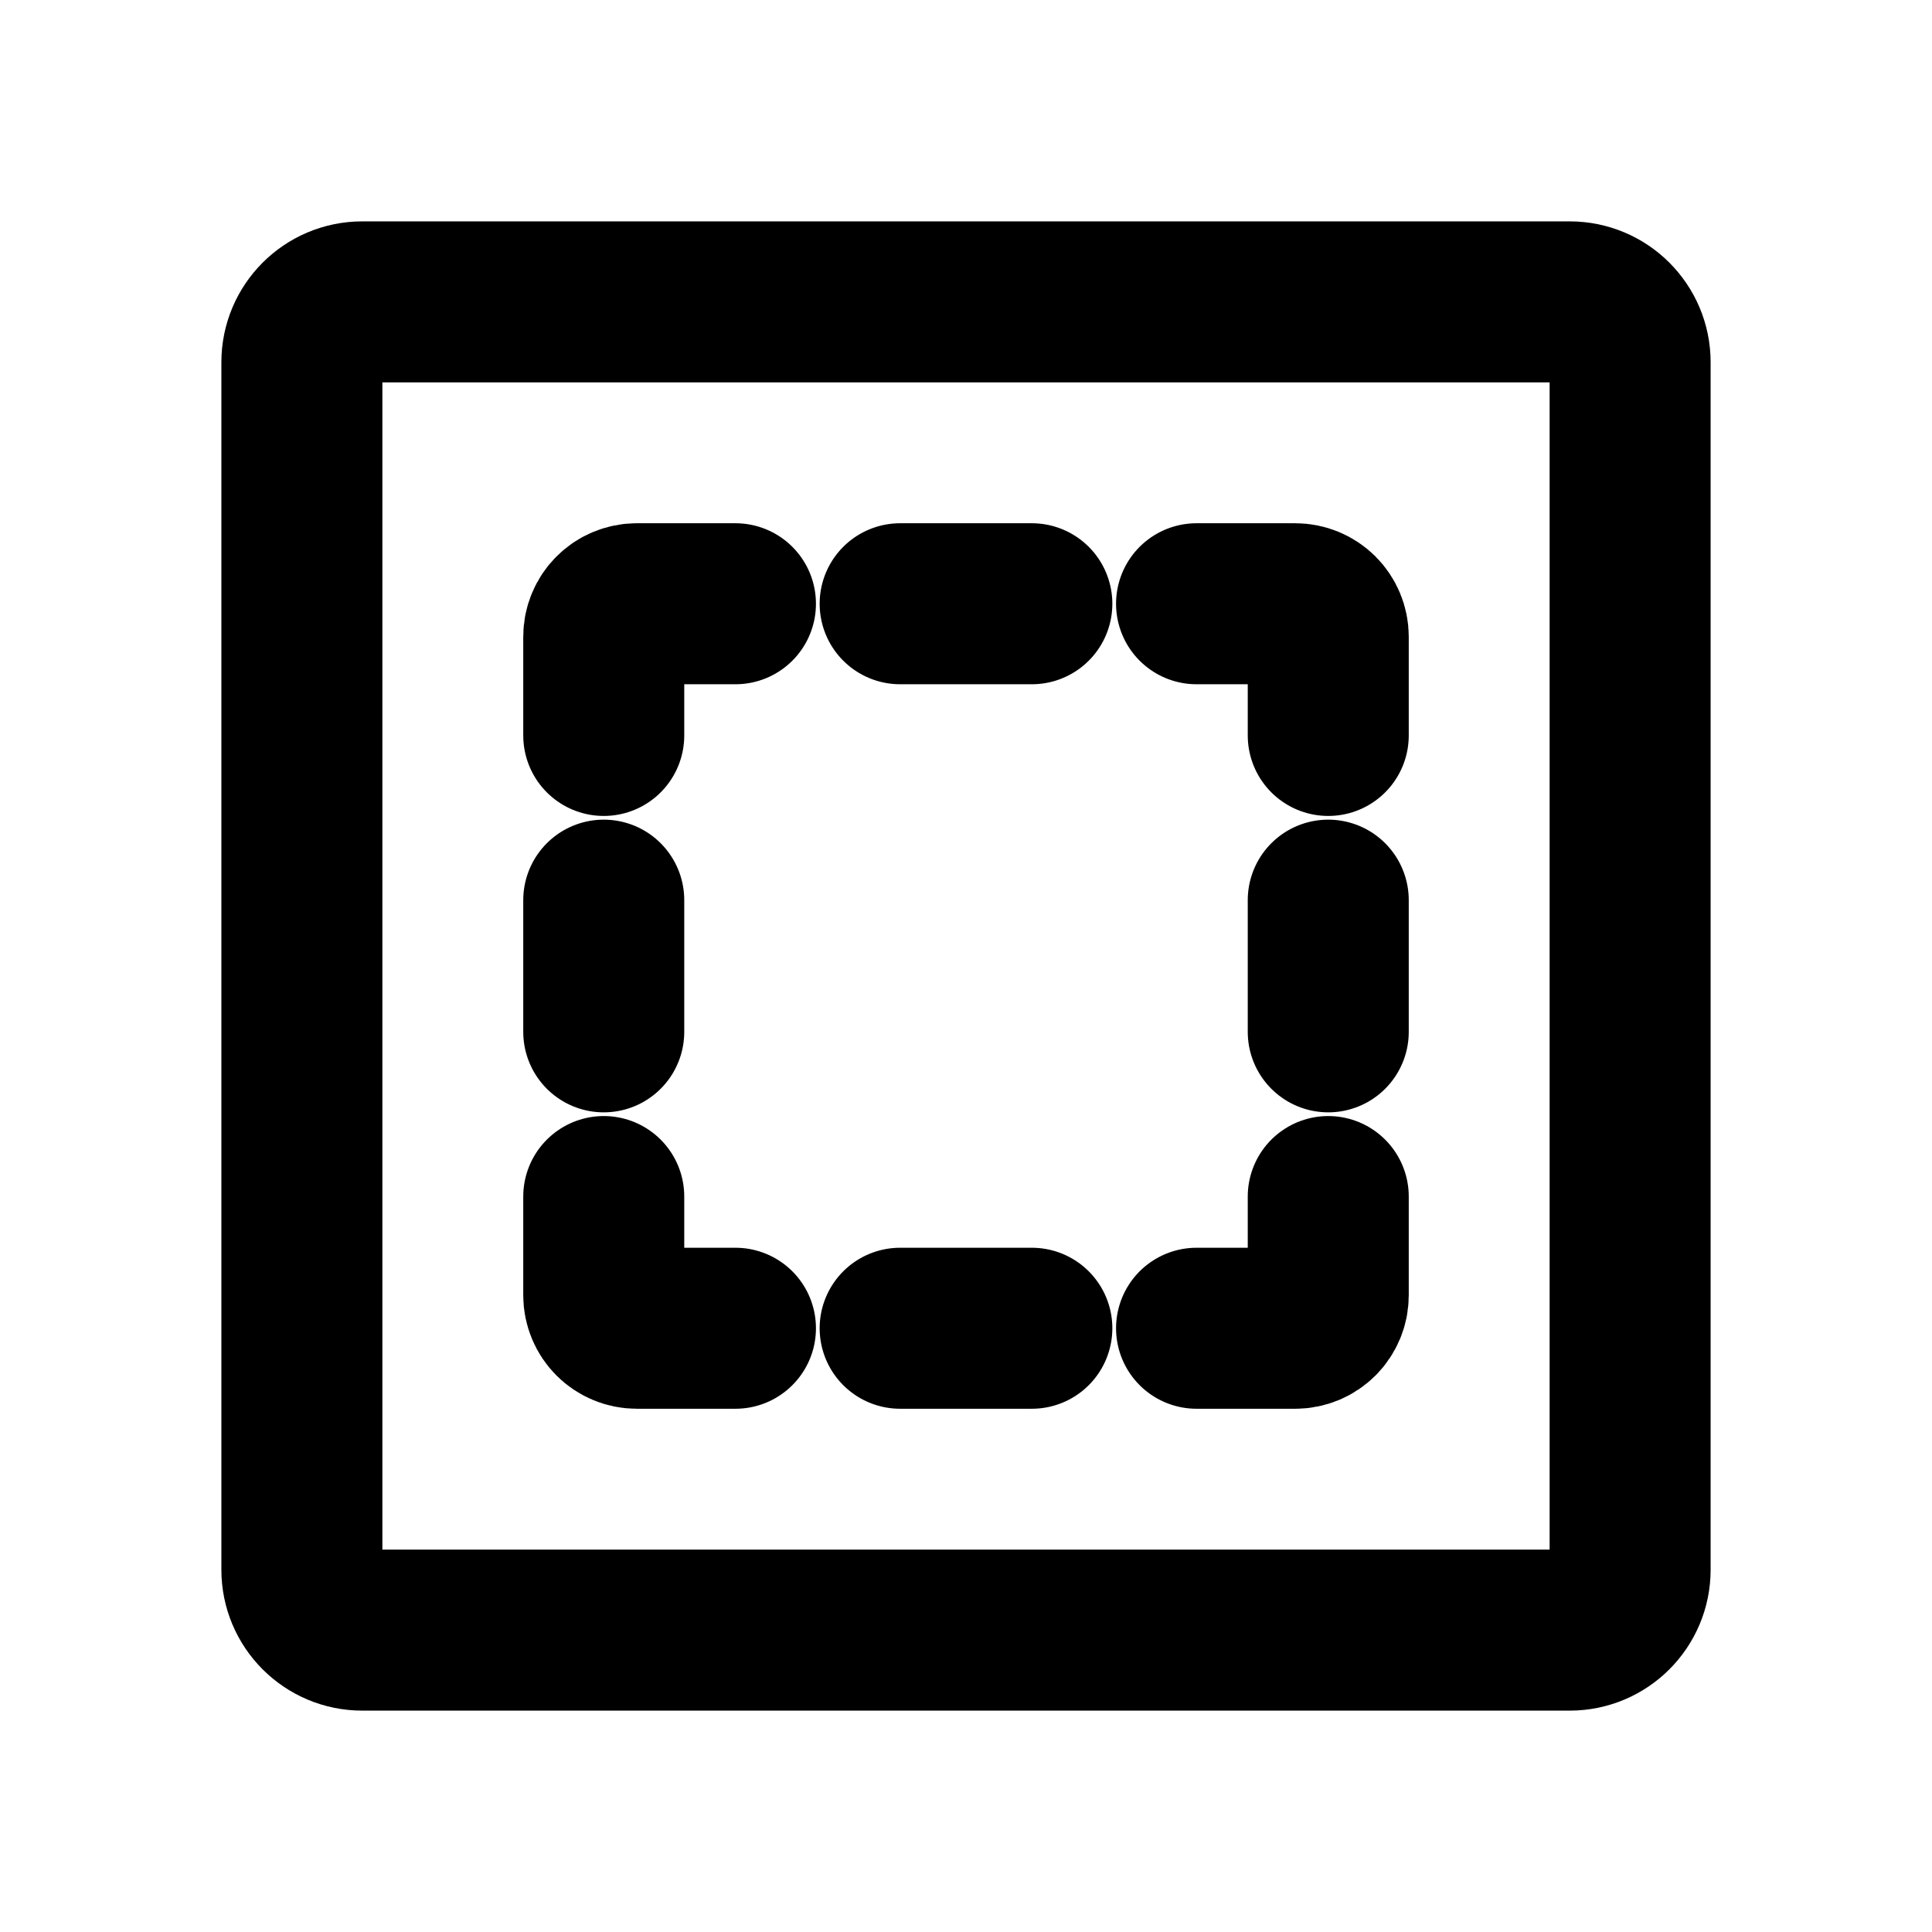 <svg width="12" height="12" viewBox="0 0 12 12" fill="none" xmlns="http://www.w3.org/2000/svg">
<path d="M9.75 1.875H2.25C2.043 1.875 1.875 2.043 1.875 2.25V9.75C1.875 9.957 2.043 10.125 2.25 10.125H9.75C9.957 10.125 10.125 9.957 10.125 9.75V2.25C10.125 2.043 9.957 1.875 9.75 1.875Z" stroke="currentColor" stroke-linecap="round" stroke-linejoin="round"/>
<path d="M6.409 3.75H5.591M5.591 8.25H6.409M7.432 3.75H8.045C8.1 3.75 8.152 3.772 8.19 3.81C8.228 3.848 8.25 3.9 8.25 3.955V4.568M8.25 6.409V5.591M7.432 8.25H8.045C8.1 8.25 8.152 8.228 8.19 8.19C8.228 8.152 8.25 8.1 8.25 8.045V7.432M3.75 5.591V6.409M4.568 8.25H3.955C3.9 8.25 3.848 8.228 3.81 8.19C3.772 8.152 3.75 8.1 3.75 8.045V7.432M4.568 3.75H3.955C3.9 3.75 3.848 3.772 3.81 3.81C3.772 3.848 3.75 3.9 3.75 3.955V4.568" stroke="currentColor" stroke-linecap="round" stroke-linejoin="round"/>
</svg>
